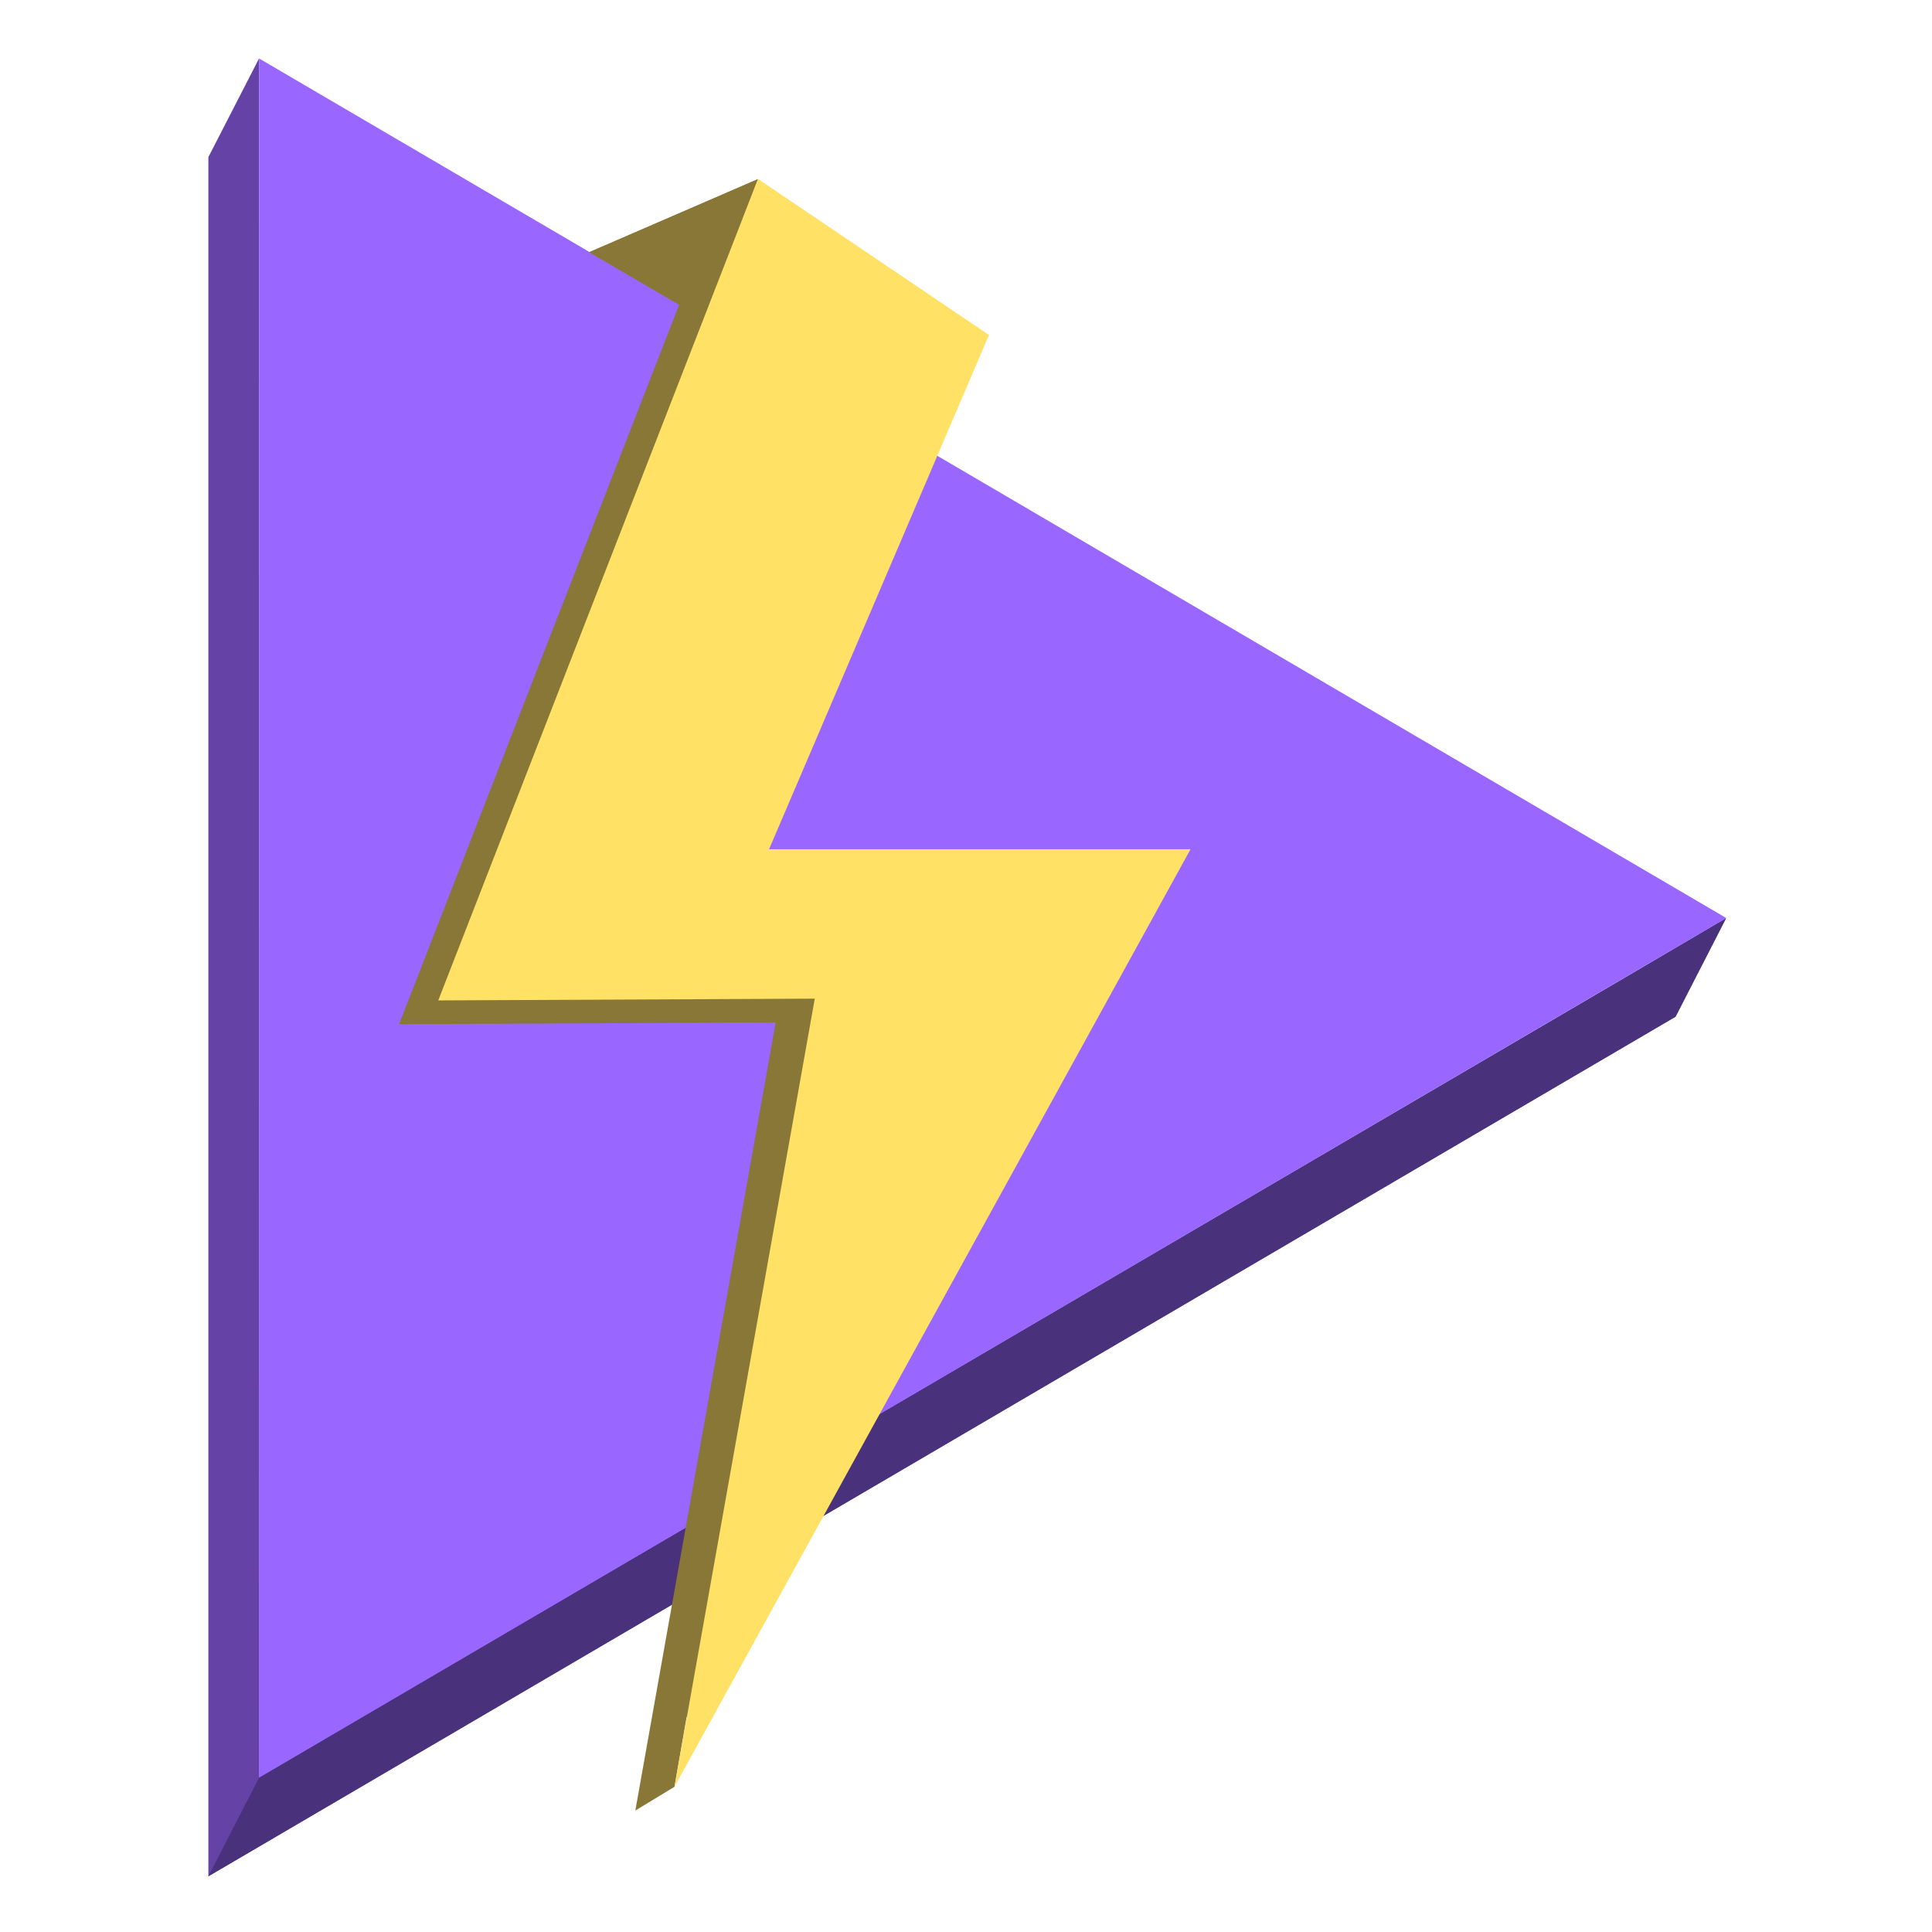 <?xml version="1.0" encoding="UTF-8"?>
<svg xmlns="http://www.w3.org/2000/svg" xmlns:xlink="http://www.w3.org/1999/xlink" width="1080px" height="1080px" viewBox="0 0 1080 1080" version="1.1">
<g id="surface1">
<path style=" stroke:none;fill-rule:nonzero;fill:rgb(39.216%,25.882%,65.098%);fill-opacity:1;" d="M 116.48 1048.863 L 116.48 87.82 L 144.836 32.629 L 144.84 104.434 L 144.992 993.414 L 903.926 549.105 L 964.879 513.281 L 936.652 568.336 Z M 116.48 1048.863 "/>
<path style=" stroke:none;fill-rule:nonzero;fill:rgb(29.02%,19.216%,48.235%);fill-opacity:1;" d="M 116.48 1048.863 L 144.992 993.414 L 903.926 549.105 L 964.879 513.281 L 936.652 568.336 Z M 116.48 1048.863 "/>
<path style=" stroke:none;fill-rule:nonzero;fill:rgb(60%,40%,100%);fill-opacity:1;" d="M 144.836 993.727 L 144.836 32.68 L 965.012 513.195 Z M 144.836 993.727 "/>
<path style=" stroke:none;fill-rule:nonzero;fill:rgb(53.333%,46.667%,21.176%);fill-opacity:1;" d="M 393.191 178.301 L 329.375 140.977 L 423.816 100.086 Z M 393.191 178.301 "/>
<path style=" stroke:none;fill-rule:nonzero;fill:rgb(53.333%,46.667%,21.176%);fill-opacity:1;" d="M 408.043 488.016 L 643.641 488.016 L 383.766 960.129 L 377.031 998.832 L 355.156 1012.098 L 433.598 571.531 L 223.117 572.516 L 401.848 113.301 L 530.965 200.539 Z M 408.043 488.016 "/>
<path style=" stroke:none;fill-rule:nonzero;fill:rgb(53.333%,46.667%,21.176%);fill-opacity:1;" d="M 393.191 178.301 L 329.375 140.977 L 423.816 100.086 Z M 393.191 178.301 "/>
<path style=" stroke:none;fill-rule:nonzero;fill:rgb(100%,88.235%,40%);fill-opacity:1;" d="M 429.914 474.738 L 665.512 474.738 L 377.023 998.824 L 455.465 558.254 L 244.984 559.238 L 423.715 100.023 L 552.832 187.262 Z M 429.914 474.738 "/>
</g>
</svg>

